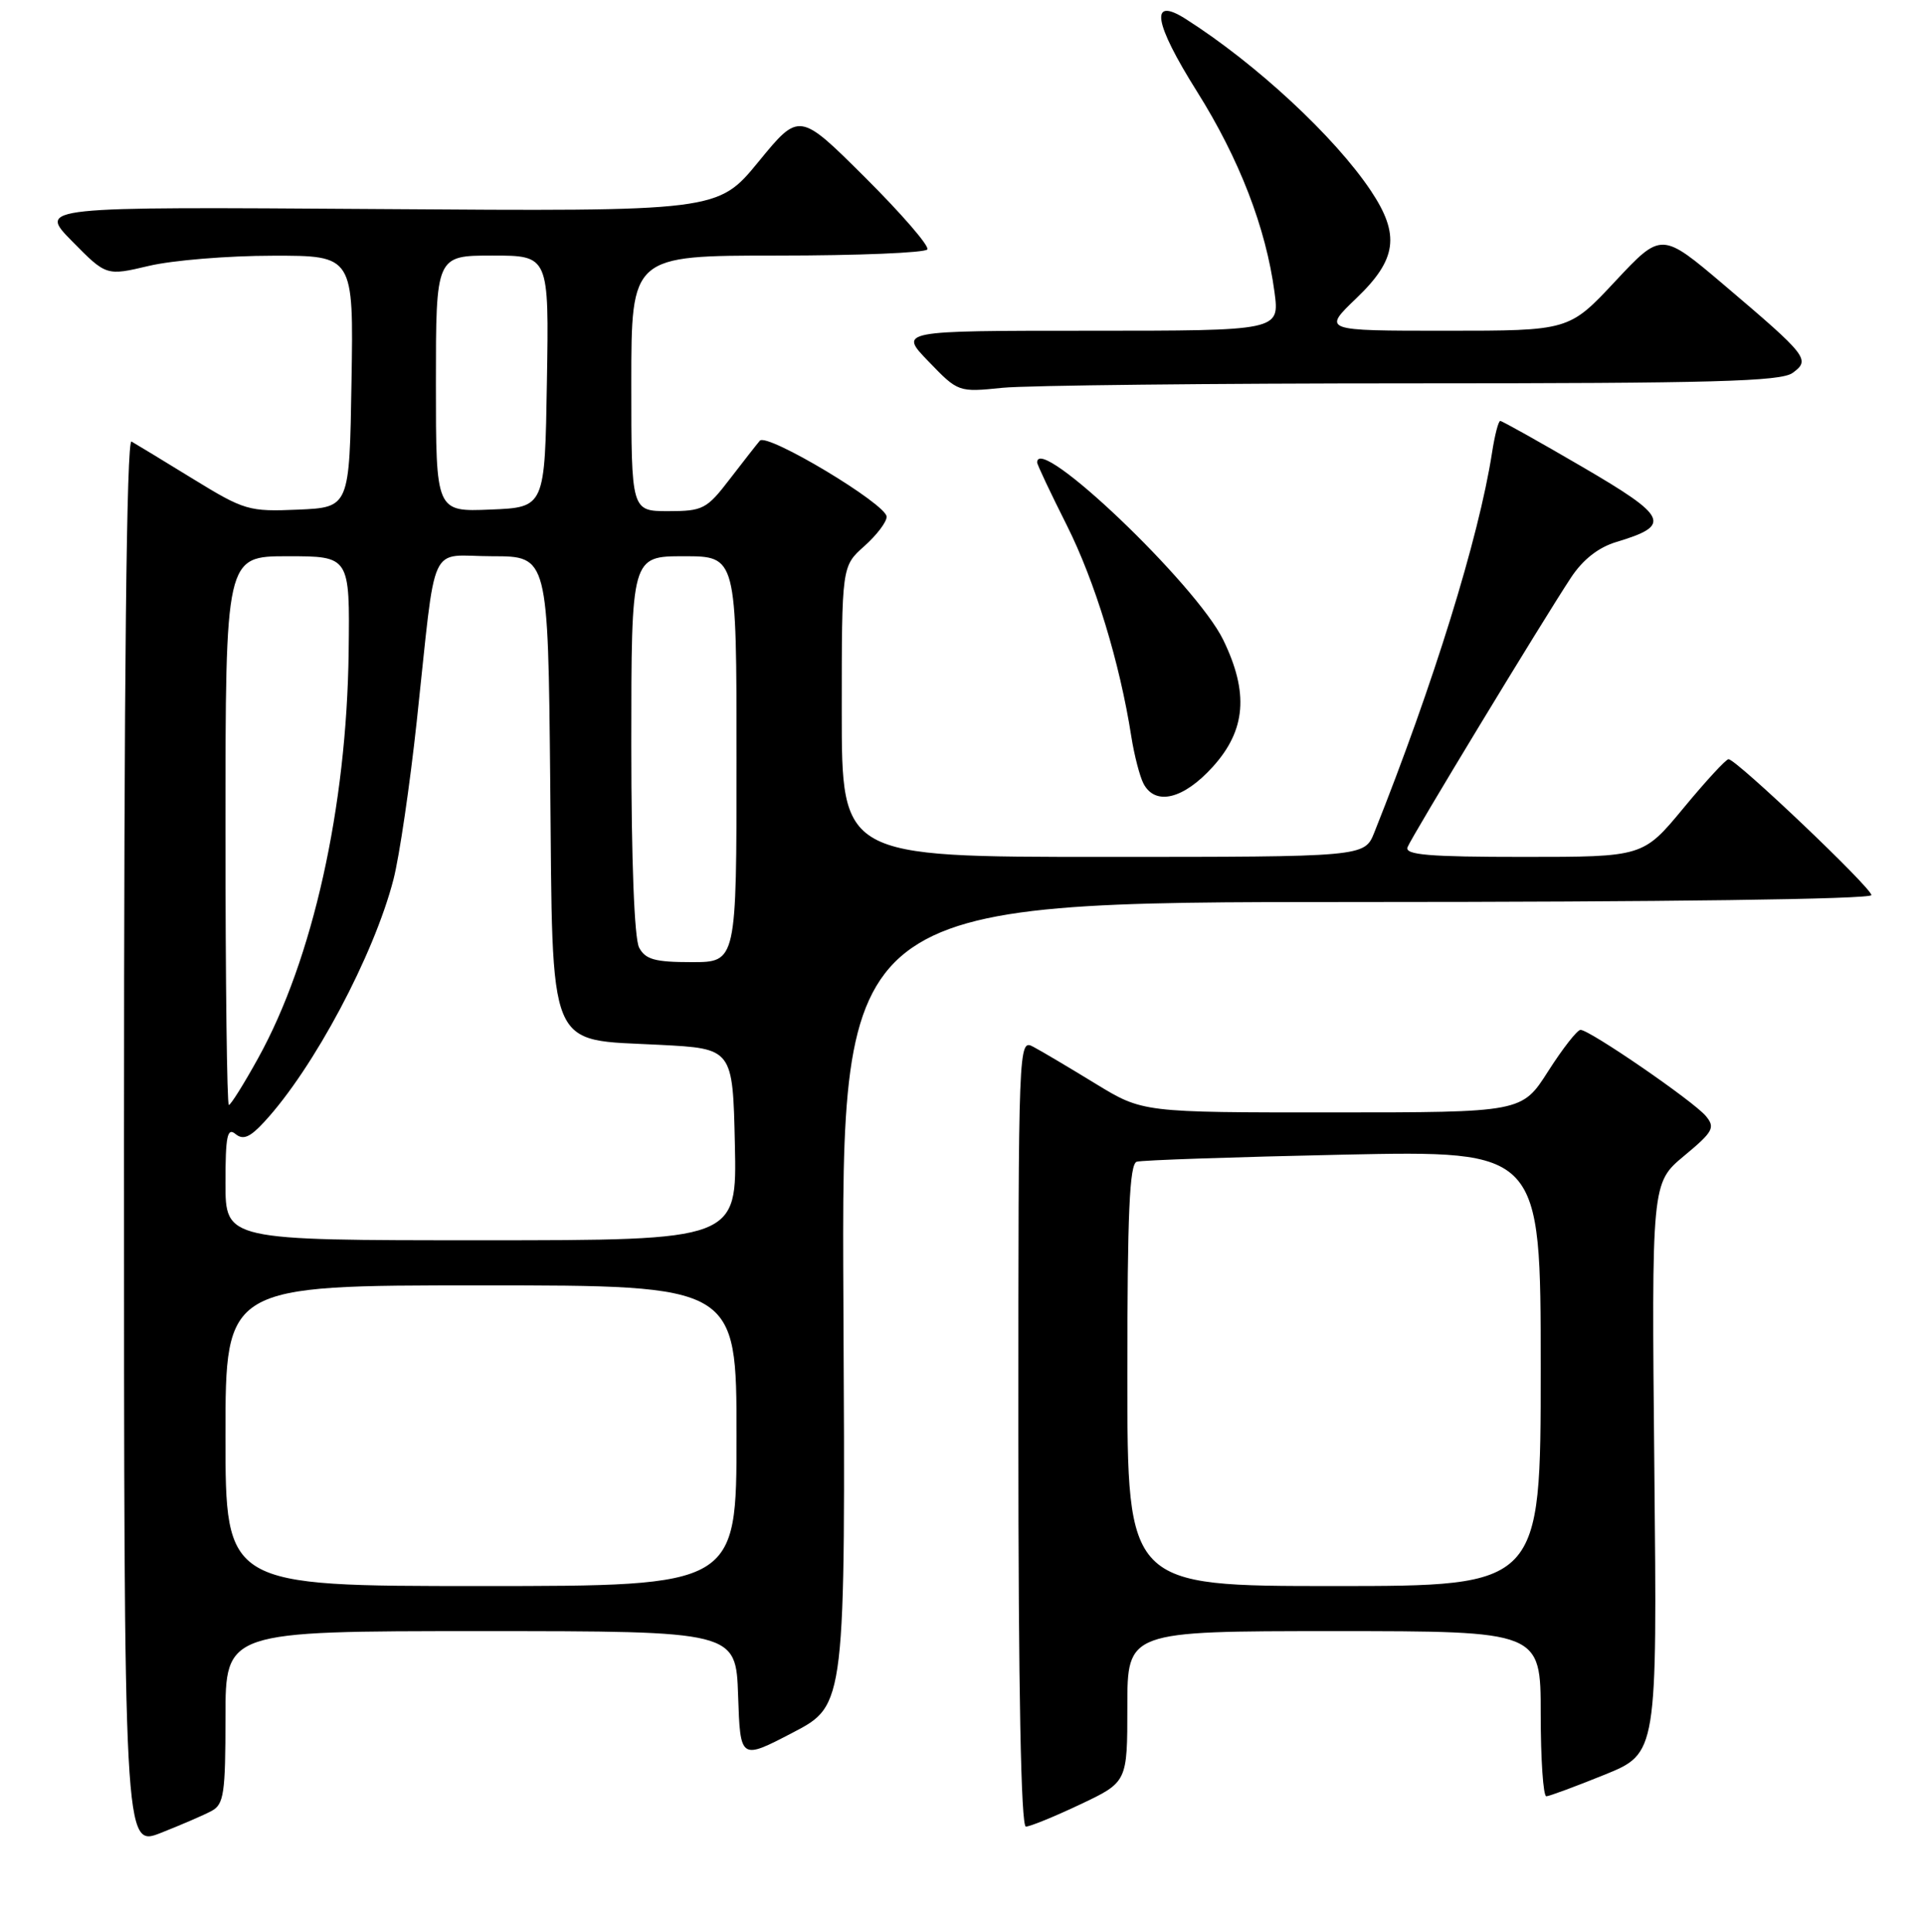 <?xml version="1.0" encoding="UTF-8" standalone="no"?>
<!DOCTYPE svg PUBLIC "-//W3C//DTD SVG 1.1//EN" "http://www.w3.org/Graphics/SVG/1.1/DTD/svg11.dtd" >
<svg xmlns="http://www.w3.org/2000/svg" xmlns:xlink="http://www.w3.org/1999/xlink" version="1.1" viewBox="0 0 256 257">
 <g >
 <path fill="currentColor"
d=" M 28.15 240.92 C 29.79 240.04 30.00 238.61 30.00 228.46 C 30.00 217.00 30.00 217.00 63.96 217.00 C 97.92 217.00 97.92 217.00 98.21 225.57 C 98.50 234.14 98.50 234.14 105.50 230.49 C 112.50 226.84 112.50 226.84 112.22 173.42 C 111.95 120.00 111.95 120.00 180.47 120.00 C 221.34 120.00 249.00 119.63 249.00 119.08 C 249.00 118.10 231.02 101.00 229.99 101.00 C 229.65 101.00 226.96 103.92 224.00 107.50 C 218.62 114.00 218.62 114.00 202.70 114.00 C 190.14 114.00 186.89 113.73 187.28 112.71 C 187.83 111.29 205.22 82.61 209.03 76.84 C 210.63 74.42 212.69 72.81 215.11 72.09 C 222.46 69.88 221.95 68.77 210.55 62.12 C 204.78 58.75 199.86 56.00 199.62 56.00 C 199.37 56.00 198.88 57.91 198.52 60.25 C 196.76 71.57 190.75 90.96 182.86 110.75 C 181.56 114.00 181.56 114.00 146.78 114.00 C 112.00 114.00 112.00 114.00 112.00 94.67 C 112.00 75.33 112.00 75.33 115.00 72.66 C 116.65 71.19 117.99 69.43 117.97 68.74 C 117.94 67.06 102.04 57.53 101.10 58.63 C 100.69 59.11 98.89 61.41 97.09 63.75 C 94.04 67.73 93.52 68.00 88.92 68.00 C 84.00 68.00 84.00 68.00 84.00 51.00 C 84.00 34.00 84.00 34.00 103.44 34.00 C 114.13 34.00 123.11 33.63 123.39 33.18 C 123.67 32.73 119.95 28.43 115.12 23.62 C 106.35 14.89 106.35 14.89 100.93 21.51 C 95.50 28.13 95.50 28.13 50.28 27.81 C 5.07 27.50 5.07 27.50 9.60 32.10 C 14.14 36.71 14.14 36.71 19.82 35.37 C 22.94 34.63 30.35 34.02 36.27 34.02 C 47.05 34.00 47.05 34.00 46.77 50.75 C 46.50 67.50 46.50 67.50 39.66 67.80 C 33.10 68.08 32.53 67.91 25.66 63.70 C 21.72 61.28 18.05 59.05 17.50 58.74 C 16.84 58.38 16.50 89.75 16.50 151.98 C 16.50 245.77 16.50 245.77 21.40 243.84 C 24.09 242.78 27.13 241.47 28.15 240.92 Z  M 143.75 240.04 C 150.00 237.08 150.00 237.08 150.00 227.04 C 150.00 217.00 150.00 217.00 177.50 217.00 C 205.00 217.00 205.00 217.00 205.00 228.00 C 205.00 234.05 205.34 238.99 205.75 238.97 C 206.16 238.95 209.65 237.66 213.50 236.10 C 220.50 233.26 220.50 233.26 220.12 195.32 C 219.75 157.38 219.75 157.38 224.07 153.78 C 227.95 150.56 228.25 150.01 226.98 148.48 C 225.36 146.52 211.50 137.00 210.30 137.01 C 209.86 137.01 207.93 139.48 206.00 142.50 C 202.50 147.99 202.50 147.99 177.27 147.99 C 152.04 148.00 152.04 148.00 145.77 144.17 C 142.32 142.06 138.60 139.85 137.50 139.27 C 135.51 138.20 135.50 138.51 135.50 190.60 C 135.50 224.87 135.85 243.00 136.50 243.00 C 137.05 243.00 140.31 241.67 143.75 240.04 Z  M 161.38 102.00 C 165.78 97.13 166.18 92.15 162.75 85.11 C 159.16 77.75 138.00 57.58 138.00 61.52 C 138.00 61.81 139.78 65.58 141.95 69.89 C 145.69 77.35 148.99 88.13 150.53 98.00 C 150.92 100.47 151.65 103.29 152.15 104.25 C 153.72 107.24 157.48 106.32 161.38 102.00 Z  M 187.96 51.00 C 227.95 51.00 236.96 50.75 238.52 49.61 C 240.92 47.86 240.55 47.38 229.43 37.94 C 221.07 30.85 221.07 30.85 214.92 37.42 C 208.77 44.00 208.77 44.00 192.37 44.00 C 175.96 44.00 175.96 44.00 180.48 39.67 C 185.87 34.51 186.31 31.24 182.41 25.39 C 177.61 18.20 167.13 8.48 157.76 2.52 C 152.94 -0.54 153.49 2.98 159.27 12.18 C 164.91 21.16 168.44 30.31 169.58 38.86 C 170.26 44.00 170.26 44.00 144.93 44.00 C 119.59 44.00 119.59 44.00 123.55 48.09 C 127.49 52.18 127.52 52.19 133.40 51.59 C 136.64 51.27 161.19 51.00 187.96 51.00 Z  M 30.00 191.00 C 30.00 171.00 30.00 171.00 64.00 171.00 C 98.00 171.00 98.00 171.00 98.00 191.00 C 98.00 211.00 98.00 211.00 64.00 211.00 C 30.00 211.00 30.00 211.00 30.00 191.00 Z  M 30.00 157.38 C 30.00 151.15 30.24 149.96 31.33 150.86 C 32.35 151.70 33.26 151.32 35.18 149.23 C 41.74 142.13 49.77 127.04 52.36 116.97 C 53.14 113.93 54.53 104.48 55.45 95.97 C 58.12 71.26 56.87 74.00 65.50 74.00 C 72.92 74.00 72.92 74.00 73.21 103.97 C 73.56 140.47 72.63 138.21 87.77 139.00 C 97.50 139.50 97.50 139.50 97.78 152.25 C 98.06 165.00 98.06 165.00 64.03 165.00 C 30.00 165.00 30.00 165.00 30.00 157.38 Z  M 30.00 110.50 C 30.00 74.00 30.00 74.00 38.27 74.00 C 46.55 74.00 46.55 74.00 46.39 86.75 C 46.13 107.40 41.62 127.63 34.36 140.75 C 32.46 144.19 30.70 147.00 30.45 147.00 C 30.20 147.00 30.00 130.57 30.00 110.50 Z  M 85.04 126.07 C 84.40 124.88 84.00 114.43 84.00 99.07 C 84.00 74.00 84.00 74.00 91.00 74.00 C 98.00 74.00 98.00 74.00 98.00 101.00 C 98.00 128.00 98.00 128.00 92.04 128.00 C 87.16 128.00 85.88 127.65 85.04 126.07 Z  M 58.00 51.04 C 58.00 34.00 58.00 34.00 65.52 34.00 C 73.05 34.00 73.05 34.00 72.77 50.75 C 72.50 67.50 72.50 67.50 65.25 67.79 C 58.00 68.09 58.00 68.09 58.00 51.04 Z  M 150.00 182.97 C 150.00 161.42 150.29 154.85 151.25 154.55 C 151.94 154.34 164.31 153.92 178.75 153.61 C 205.00 153.06 205.00 153.06 205.00 182.03 C 205.00 211.00 205.00 211.00 177.50 211.00 C 150.00 211.00 150.00 211.00 150.00 182.97 Z "/>
</g>
</svg>